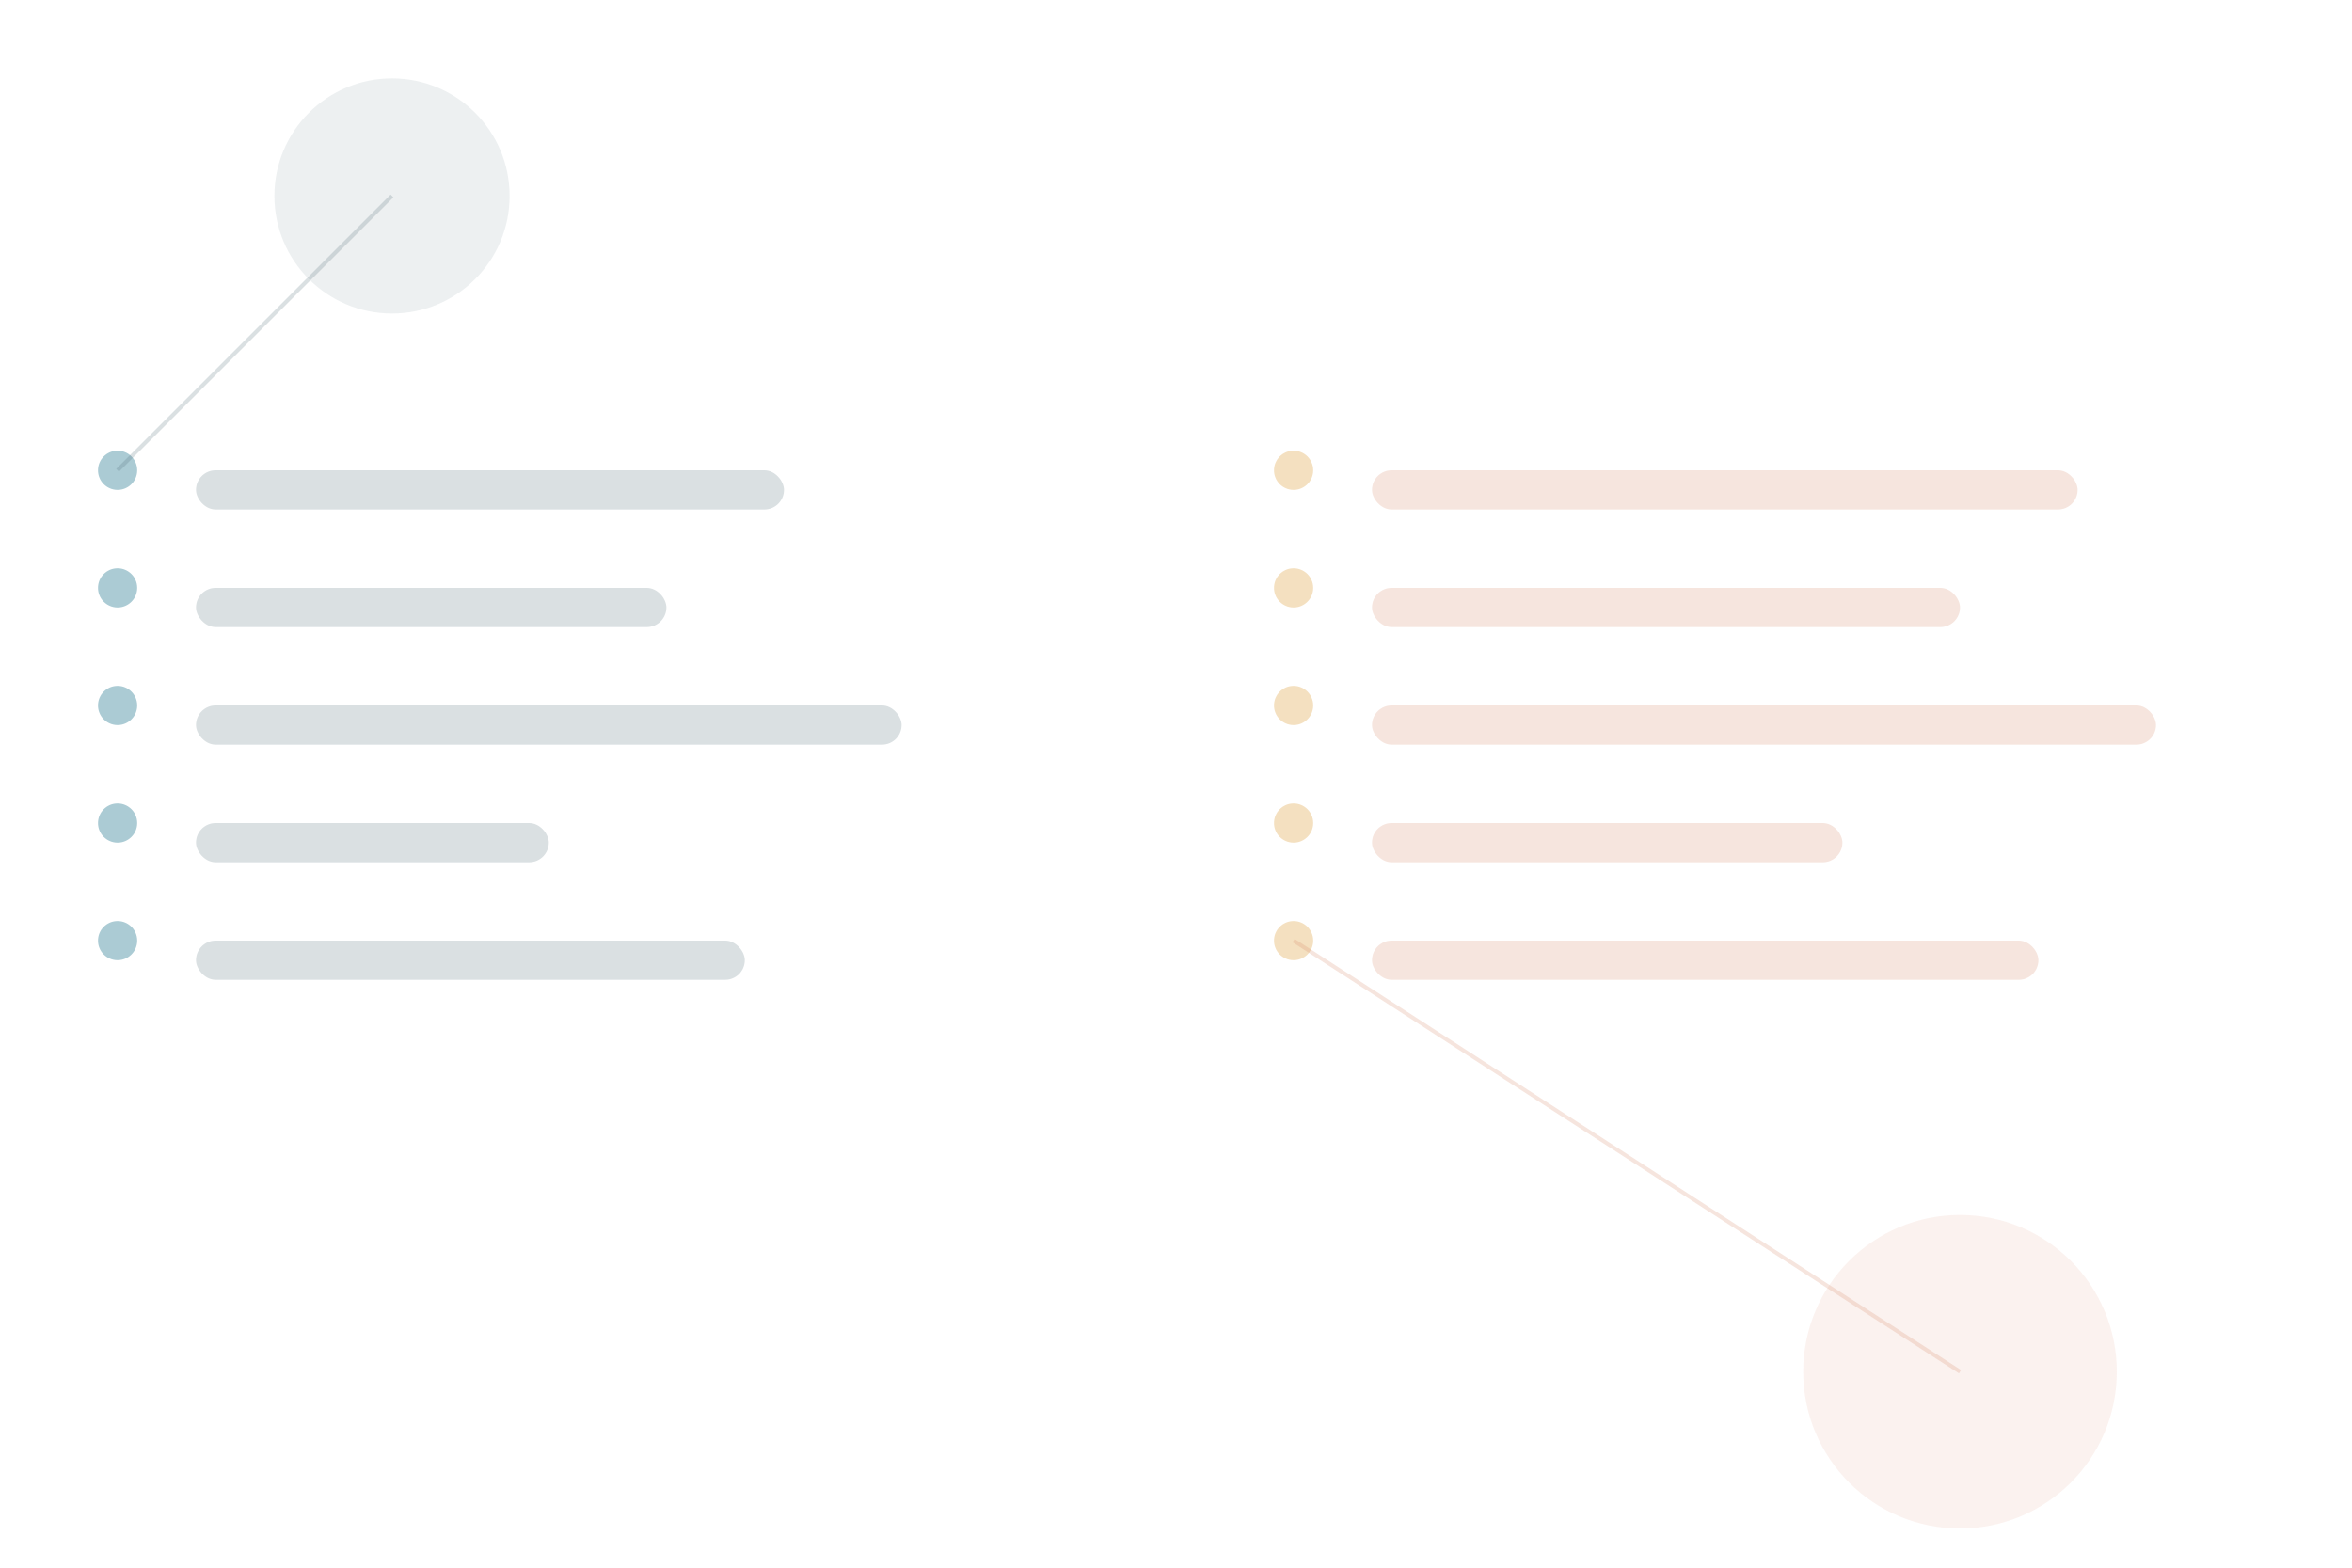 <svg width="600" height="400" viewBox="0 0 600 400" fill="none" xmlns="http://www.w3.org/2000/svg">
  <!-- Background shapes and patterns -->
  <circle cx="100" cy="50" r="30" fill="#4A6670" opacity="0.1"/>
  <circle cx="500" cy="350" r="40" fill="#D67D5B" opacity="0.1"/>

  <!-- Abstract skill visualization elements -->
  <rect x="50" y="120" width="150" height="10" rx="5" fill="#4A6670" opacity="0.2"/>
  <rect x="50" y="150" width="120" height="10" rx="5" fill="#4A6670" opacity="0.2"/>
  <rect x="50" y="180" width="180" height="10" rx="5" fill="#4A6670" opacity="0.2"/>
  <rect x="50" y="210" width="90" height="10" rx="5" fill="#4A6670" opacity="0.2"/>
  <rect x="50" y="240" width="140" height="10" rx="5" fill="#4A6670" opacity="0.2"/>

  <rect x="350" y="120" width="180" height="10" rx="5" fill="#D67D5B" opacity="0.2"/>
  <rect x="350" y="150" width="150" height="10" rx="5" fill="#D67D5B" opacity="0.2"/>
  <rect x="350" y="180" width="200" height="10" rx="5" fill="#D67D5B" opacity="0.2"/>
  <rect x="350" y="210" width="120" height="10" rx="5" fill="#D67D5B" opacity="0.2"/>
  <rect x="350" y="240" width="170" height="10" rx="5" fill="#D67D5B" opacity="0.2"/>

  <!-- Decorative dots -->
  <circle cx="30" cy="120" r="5" fill="#2F7D95" opacity="0.4"/>
  <circle cx="30" cy="150" r="5" fill="#2F7D95" opacity="0.4"/>
  <circle cx="30" cy="180" r="5" fill="#2F7D95" opacity="0.4"/>
  <circle cx="30" cy="210" r="5" fill="#2F7D95" opacity="0.4"/>
  <circle cx="30" cy="240" r="5" fill="#2F7D95" opacity="0.4"/>

  <circle cx="330" cy="120" r="5" fill="#E4B363" opacity="0.4"/>
  <circle cx="330" cy="150" r="5" fill="#E4B363" opacity="0.4"/>
  <circle cx="330" cy="180" r="5" fill="#E4B363" opacity="0.4"/>
  <circle cx="330" cy="210" r="5" fill="#E4B363" opacity="0.4"/>
  <circle cx="330" cy="240" r="5" fill="#E4B363" opacity="0.4"/>

  <!-- Connecting lines -->
  <line x1="100" y1="50" x2="30" y2="120" stroke="#4A6670" stroke-width="1" opacity="0.2"/>
  <line x1="500" y1="350" x2="330" y2="240" stroke="#D67D5B" stroke-width="1" opacity="0.2"/>
</svg>